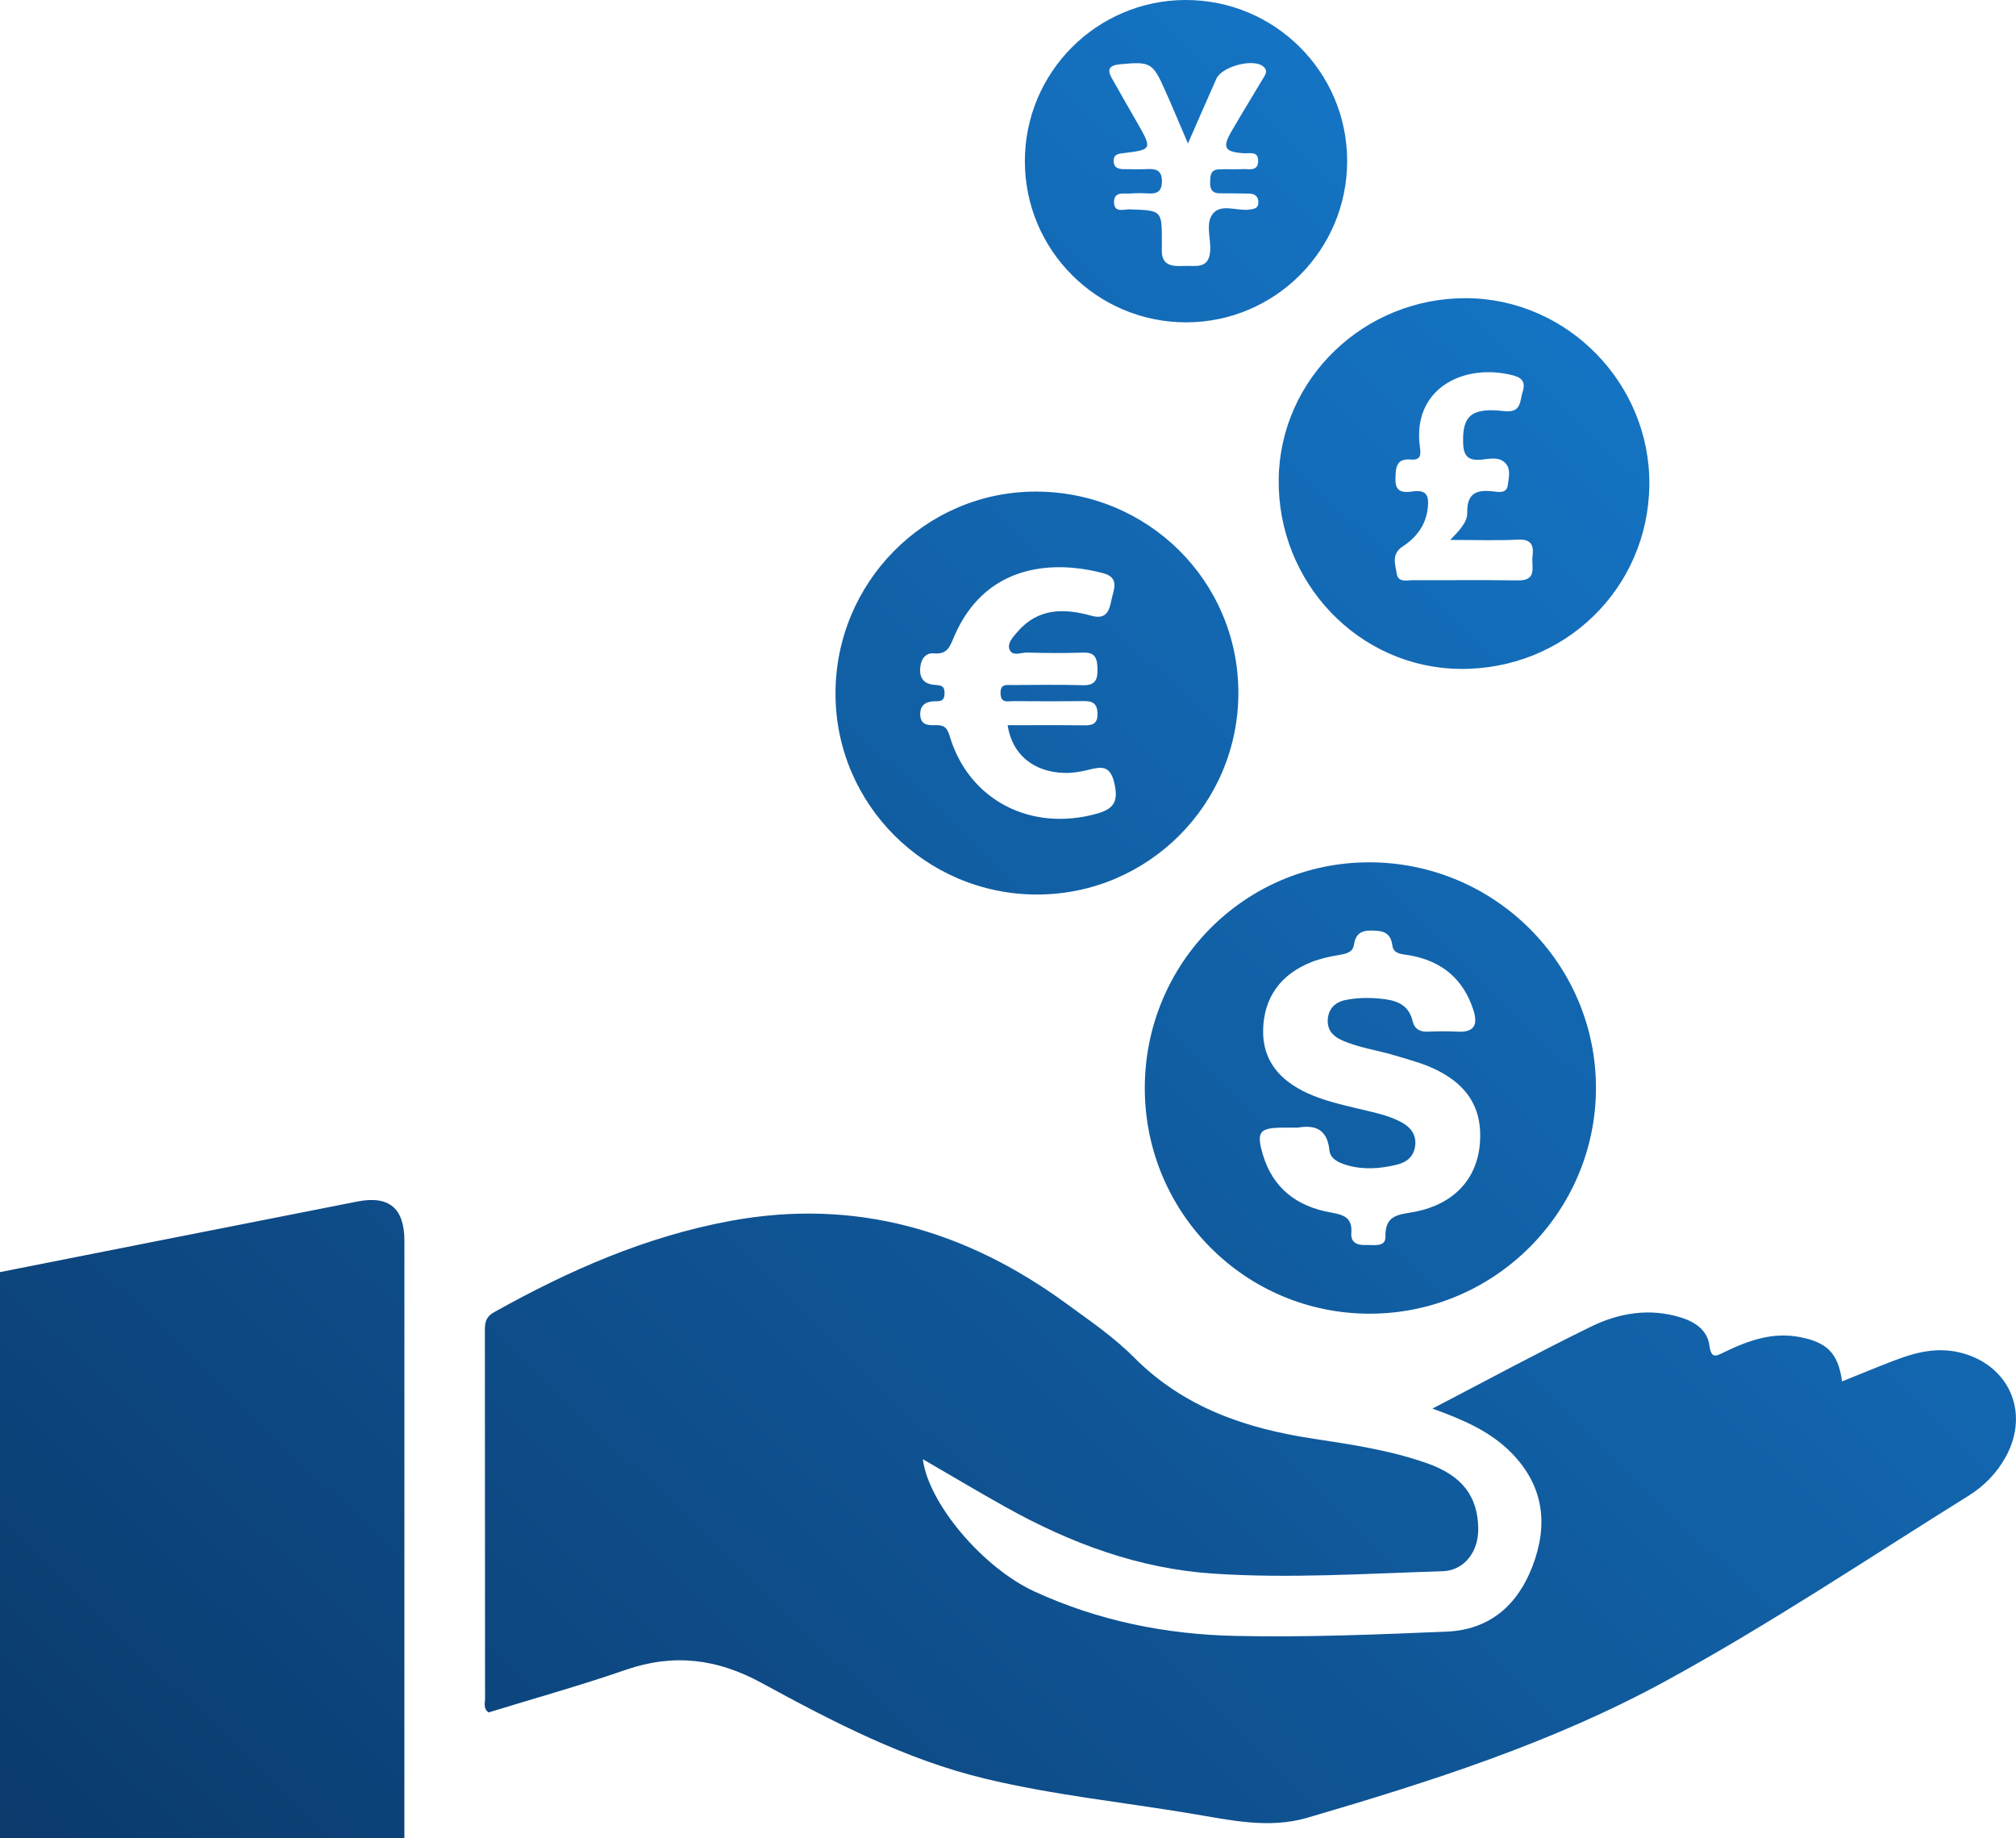 <?xml version="1.0" encoding="UTF-8"?>
<svg width="215px" height="196px" viewBox="0 0 215 196" version="1.1" xmlns="http://www.w3.org/2000/svg" xmlns:xlink="http://www.w3.org/1999/xlink">
    <!-- Generator: sketchtool 49 (51002) - http://www.bohemiancoding.com/sketch -->
    <title>21002CDE-C9D4-4F4B-9976-BFE041DC03E3</title>
    <desc>Created with sketchtool.</desc>
    <defs>
        <linearGradient x1="0%" y1="100%" x2="100%" y2="0%" id="linearGradient-1">
            <stop stop-color="#0A3565" offset="0%"></stop>
            <stop stop-color="#1782D9" offset="100%"></stop>
        </linearGradient>
    </defs>
    <g id="Hi-Fi" stroke="none" stroke-width="1" fill="none" fill-rule="evenodd">
        <g id="Landing-Page" transform="translate(-445, -1261)" fill="url(#linearGradient-1)">
            <g id="Section" transform="translate(0, 1040)">
                <g id="Steps" transform="translate(120, 200)">
                    <g id="Pay" transform="translate(320, 0)">
                        <path d="M201.449,168.304 C203.387,167.527 205.283,166.735 207.202,166.007 C209.363,165.188 211.559,164.661 213.906,165.2 C219.211,166.421 221.537,171.564 218.913,176.336 C217.959,178.07 216.615,179.454 214.956,180.489 C204.221,187.178 193.703,194.222 182.585,200.284 C170.527,206.859 157.536,210.99 144.441,214.83 C140.321,216.039 136.209,215.09 132.115,214.405 C124.786,213.178 117.375,212.419 110.135,210.687 C101.57,208.638 93.826,204.596 86.174,200.433 C81.471,197.876 76.833,197.3 71.755,199.055 C66.905,200.731 61.953,202.113 57.095,203.608 C56.513,203.143 56.731,202.61 56.73,202.161 C56.716,189.13 56.72,176.099 56.71,163.069 C56.709,162.193 56.701,161.483 57.673,160.939 C65.632,156.484 73.884,152.849 82.93,151.184 C96.202,148.742 107.995,152.178 118.708,159.997 C121.19,161.809 123.774,163.567 125.925,165.733 C131.251,171.096 137.865,173.329 145.086,174.42 C149.18,175.038 153.296,175.655 157.221,177.044 C160.926,178.356 162.576,180.532 162.651,183.929 C162.707,186.426 161.192,188.478 158.839,188.549 C150.685,188.793 142.535,189.347 134.369,188.8 C126.421,188.267 119.184,185.568 112.308,181.737 C109.315,180.07 106.372,178.31 103.417,176.599 C104.014,181.322 109.817,188.179 115.325,190.709 C122.124,193.832 129.288,195.281 136.736,195.445 C144.257,195.61 151.771,195.299 159.28,194.987 C163.829,194.797 166.831,192.202 168.429,188.03 C170.136,183.58 169.653,179.46 166.201,175.938 C163.902,173.592 160.947,172.357 157.767,171.204 C163.511,168.218 169.034,165.222 174.674,162.464 C177.678,160.995 180.943,160.456 184.267,161.491 C185.77,161.958 187.098,162.849 187.307,164.486 C187.503,166.004 188.096,165.567 188.931,165.164 C191.471,163.938 194.067,163.011 196.979,163.583 C199.87,164.151 201.035,165.304 201.449,168.304 Z M43.108,149.124 C46.507,148.456 48.129,149.847 48.129,153.325 C48.127,175.088 48.127,196.852 48.126,218.615 C48.126,221.535 47.542,222.333 44.77,223.321 C29.846,228.639 14.922,233.96 0.001,239.28 L0.001,157.64 C14.37,154.799 28.736,151.95 43.108,149.124 Z M150.992,112.953 C164.356,112.936 175.237,123.771 175.203,137.062 C175.169,150.279 164.344,161.069 151.102,161.085 C137.84,161.102 127.108,150.366 127.089,137.065 C127.071,123.728 137.736,112.969 150.992,112.953 Z M115.393,73.421 C127.373,73.385 137.03,82.918 137.068,94.817 C137.107,106.722 127.441,116.412 115.555,116.387 C103.725,116.362 94.117,106.777 94.103,94.984 C94.087,83.127 103.637,73.456 115.393,73.421 Z M161.447,52.797 C172.194,52.884 181.011,61.914 180.897,72.715 C180.779,83.759 171.838,92.443 160.704,92.328 C149.907,92.215 141.221,83.12 141.369,72.078 C141.512,61.356 150.518,52.707 161.447,52.797 Z M131.445,21 C140.944,20.988 148.658,28.667 148.67,38.146 C148.683,47.638 140.994,55.36 131.518,55.372 C122.023,55.384 114.316,47.707 114.298,38.22 C114.28,28.727 121.962,21.012 131.445,21 Z M162.818,143.019 C163.164,139.13 161.429,136.419 157.415,134.734 C156.238,134.241 154.985,133.922 153.759,133.548 C151.852,132.966 149.845,132.73 148.014,131.882 C147.078,131.448 146.529,130.743 146.603,129.699 C146.685,128.561 147.387,127.868 148.47,127.641 C149.664,127.391 150.878,127.373 152.1,127.482 C153.759,127.629 155.211,127.992 155.662,129.922 C155.846,130.71 156.42,131.05 157.267,131.01 C158.338,130.958 159.415,130.958 160.485,131.011 C162.242,131.098 162.625,130.25 162.14,128.734 C161.084,125.419 158.799,123.508 155.414,122.885 C154.64,122.742 153.618,122.779 153.499,121.858 C153.306,120.376 152.46,120.248 151.262,120.228 C150.117,120.209 149.57,120.615 149.39,121.756 C149.256,122.602 148.497,122.716 147.747,122.843 C146.769,123.009 145.779,123.226 144.861,123.59 C141.619,124.876 139.798,127.314 139.709,130.79 C139.623,134.1 141.509,136.218 144.414,137.56 C146.112,138.344 147.917,138.753 149.718,139.192 C151.31,139.58 152.939,139.87 154.408,140.641 C155.435,141.18 156.094,142.016 155.916,143.235 C155.754,144.343 155.017,144.948 153.929,145.207 C152.162,145.627 150.411,145.762 148.635,145.242 C147.756,144.984 146.873,144.572 146.781,143.665 C146.528,141.138 144.922,140.986 143.398,141.245 C142.622,141.245 142.264,141.245 141.907,141.246 C139.32,141.248 138.956,141.66 139.673,144.099 C140.732,147.697 143.304,149.647 146.891,150.286 C148.229,150.524 149.247,150.792 149.113,152.477 C149.031,153.519 149.769,153.797 150.671,153.761 C151.49,153.728 152.775,154.03 152.75,152.886 C152.694,150.419 154.327,150.534 155.966,150.204 C160.055,149.38 162.486,146.738 162.818,143.019 Z M122.045,107.744 C123.907,107.215 124.265,106.339 123.834,104.475 C123.386,102.532 122.379,102.769 121.022,103.102 C120.197,103.305 119.327,103.445 118.483,103.419 C115.189,103.319 112.921,101.423 112.462,98.333 C115.187,98.333 117.89,98.312 120.591,98.345 C121.516,98.357 122.076,98.195 122.046,97.072 C122.017,96.004 121.513,95.746 120.567,95.759 C118.066,95.791 115.562,95.785 113.06,95.764 C112.486,95.759 111.737,96.033 111.705,94.945 C111.673,93.874 112.368,94.052 112.985,94.05 C115.488,94.042 117.993,93.993 120.493,94.067 C121.801,94.106 122.071,93.47 122.044,92.362 C122.019,91.323 121.89,90.543 120.535,90.59 C118.536,90.659 116.53,90.647 114.53,90.584 C113.888,90.563 112.939,91.058 112.647,90.213 C112.42,89.556 113.07,88.885 113.526,88.356 C115.711,85.83 118.491,85.848 121.393,86.658 C122.887,87.075 123.28,86.269 123.513,85.064 C123.735,83.91 124.483,82.606 122.641,82.121 C116.863,80.601 109.945,81.411 106.747,88.897 C106.303,89.936 106.055,90.807 104.584,90.673 C103.613,90.585 103.143,91.433 103.125,92.423 C103.108,93.372 103.605,93.905 104.501,94.015 C105.142,94.093 105.775,93.96 105.732,94.985 C105.692,95.91 105.109,95.745 104.561,95.781 C103.637,95.841 103.089,96.275 103.142,97.267 C103.194,98.271 103.932,98.356 104.672,98.329 C105.528,98.298 105.968,98.433 106.274,99.466 C108.314,106.352 114.974,109.755 122.045,107.744 Z M166.89,82.891 C169.002,82.925 168.298,81.407 168.438,80.332 C168.592,79.149 168.322,78.471 166.869,78.544 C164.617,78.659 162.353,78.575 159.663,78.575 C160.661,77.538 161.499,76.691 161.478,75.655 C161.434,73.559 162.51,73.192 164.251,73.402 C164.841,73.473 165.695,73.635 165.802,72.73 C165.898,71.917 166.193,70.946 165.45,70.295 C164.745,69.679 163.786,69.943 162.969,70.016 C161.579,70.14 161.084,69.638 161.039,68.254 C160.946,65.347 161.898,64.435 165.411,64.837 C167.283,65.051 167.064,63.776 167.387,62.77 C167.8,61.487 167.049,61.174 166.001,60.941 C160.885,59.804 155.585,62.545 156.43,68.684 C156.539,69.483 156.55,70.096 155.44,70.002 C153.838,69.867 153.847,70.968 153.822,72.124 C153.788,73.624 154.824,73.515 155.722,73.397 C157.194,73.204 157.397,73.944 157.272,75.132 C157.076,76.989 156.064,78.315 154.57,79.289 C153.361,80.079 153.81,81.207 153.959,82.183 C154.11,83.159 155.071,82.863 155.74,82.866 C159.456,82.885 163.174,82.832 166.89,82.891 Z M139.62,29.5 C139.897,29.031 140.35,28.528 139.638,28.027 C138.51,27.237 135.298,28.113 134.724,29.395 C133.739,31.6 132.78,33.818 131.691,36.301 C130.807,34.241 130.051,32.421 129.249,30.623 C127.923,27.646 127.68,27.552 124.448,27.855 C123.319,27.961 123.029,28.375 123.576,29.347 C124.484,30.963 125.41,32.571 126.333,34.179 C127.881,36.877 127.849,36.967 124.897,37.317 C124.283,37.39 123.723,37.429 123.771,38.24 C123.81,38.896 124.281,39.031 124.822,39.036 C125.68,39.043 126.539,39.069 127.394,39.028 C128.311,38.985 128.903,39.19 128.918,40.287 C128.931,41.329 128.475,41.695 127.49,41.63 C126.85,41.587 126.202,41.59 125.562,41.635 C124.836,41.685 123.772,41.38 123.81,42.602 C123.845,43.743 124.867,43.301 125.48,43.323 C128.909,43.444 128.91,43.424 128.909,46.762 C128.909,47.048 128.914,47.334 128.905,47.62 C128.85,49.28 129.939,49.431 131.197,49.359 C132.411,49.29 133.932,49.788 134.064,47.756 C134.152,46.412 133.53,44.804 134.352,43.787 C135.243,42.686 136.907,43.524 138.219,43.35 C138.754,43.278 139.224,43.234 139.2,42.533 C139.179,41.899 138.783,41.656 138.223,41.643 C137.151,41.616 136.079,41.629 135.008,41.611 C134.266,41.599 134.04,41.137 134.056,40.475 C134.071,39.815 134.053,39.11 134.962,39.062 C135.817,39.016 136.678,39.075 137.533,39.034 C138.189,39.002 139.133,39.309 139.177,38.212 C139.223,37.065 138.265,37.385 137.61,37.339 C135.603,37.196 135.331,36.743 136.329,35.014 C137.399,33.16 138.531,31.343 139.62,29.5 Z"></path>
                    </g>
                </g>
            </g>
        </g>
    </g>
</svg>
